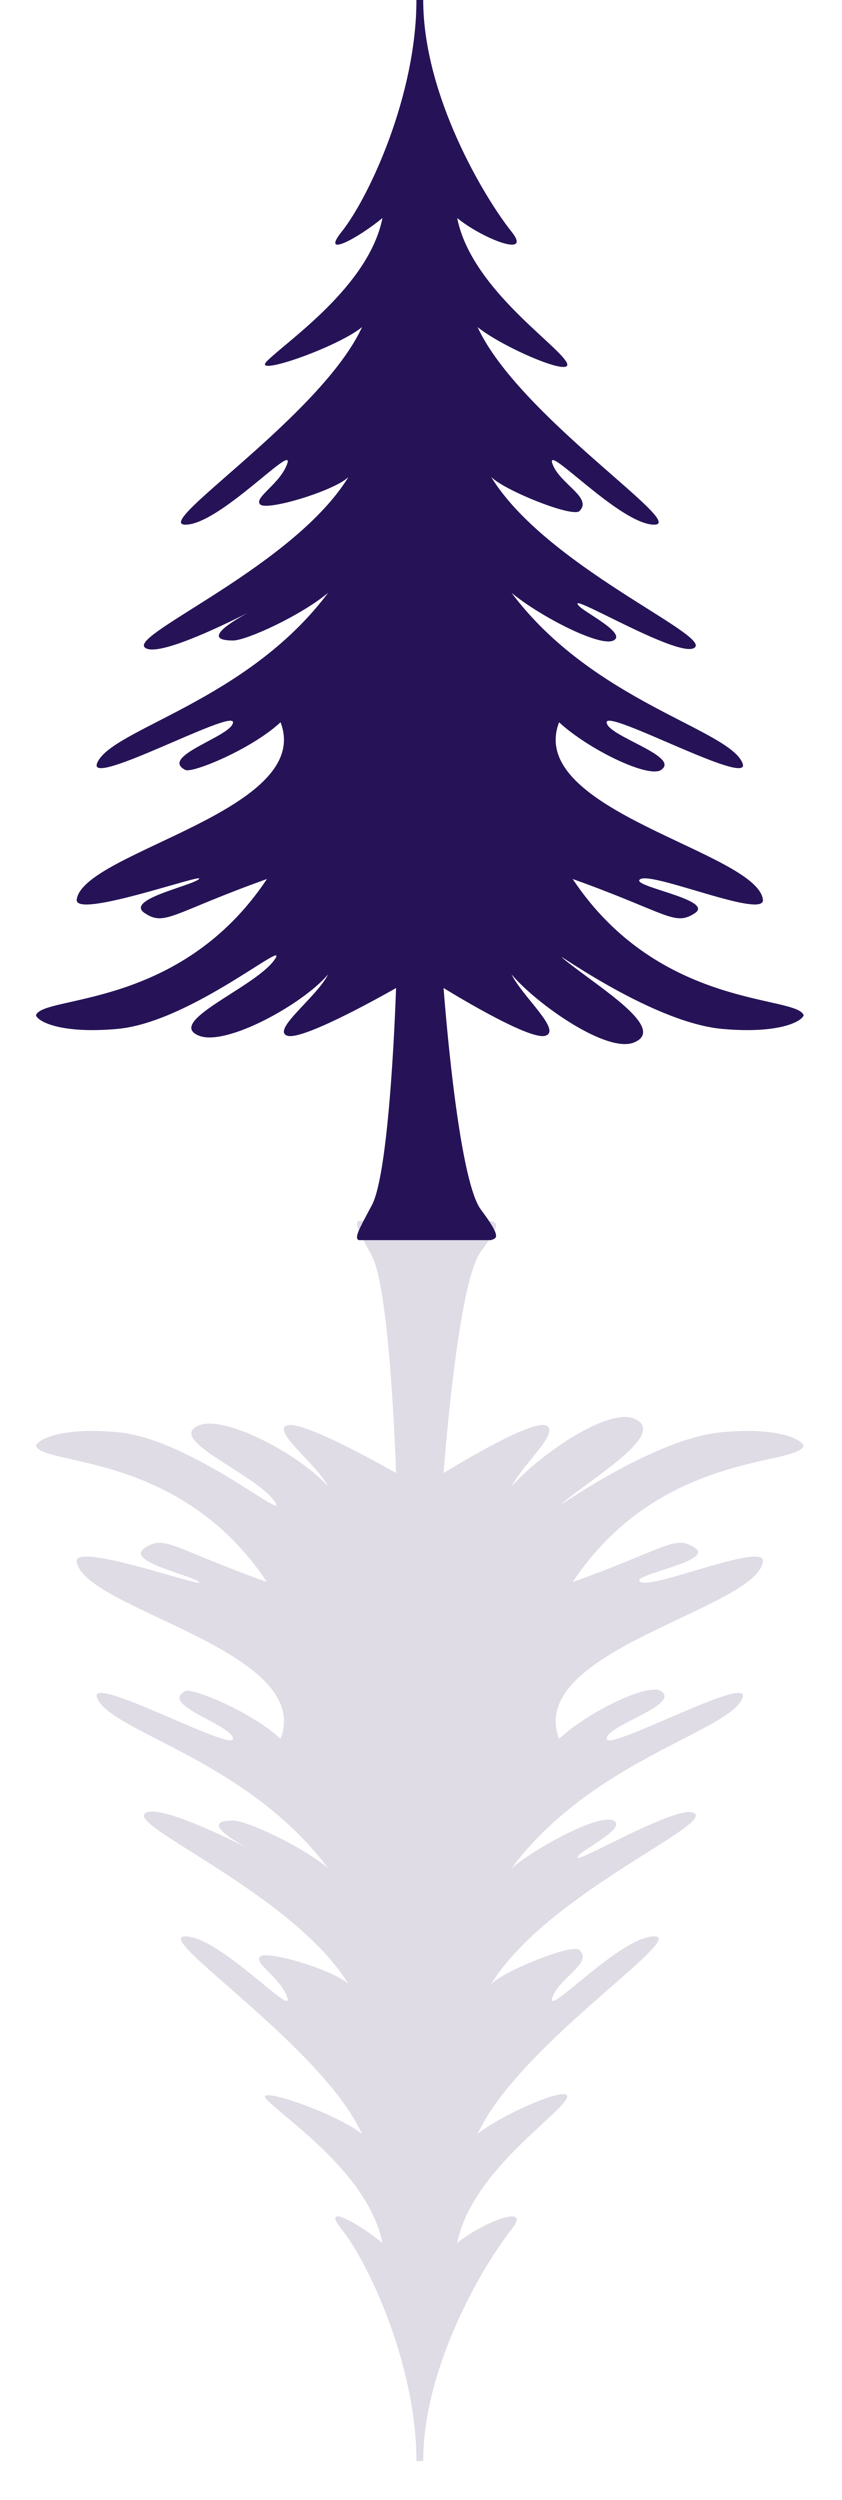 <svg width="117" height="347" viewBox="0 0 117 347" fill="none" xmlns="http://www.w3.org/2000/svg">
<path d="M49.85 172.143C49.231 171.833 49.762 170.845 51.574 167.469L51.668 167.294C54.246 162.493 55.032 137.147 55.032 137.147C55.032 137.147 42.192 144.524 39.926 143.768C37.661 143.011 44.017 138.408 45.591 135.255C42.129 139.354 31.43 145.281 27.654 143.768C22.933 141.876 35.206 137.147 38.038 133.363C40.927 129.505 26.709 141.876 16.325 142.822C8.654 143.52 5.31 141.876 4.996 140.93C5.94 138.093 25.01 140.173 37.094 122.013C23.877 126.743 22.933 128.634 20.101 126.743C17.269 124.851 26.709 122.959 27.654 122.013C28.598 121.068 10.26 127.66 10.66 124.851C11.604 118.23 43.703 112.555 38.982 100.259C34.891 104.042 26.709 107.353 25.765 106.88C21.989 104.988 32.374 102.151 32.374 100.259C32.374 98.367 12.09 109.447 13.492 105.934C15.381 101.205 34.262 97.421 45.591 82.288C41.815 85.441 34.262 88.909 32.374 88.909C27.995 88.909 31.941 86.428 34.449 85.06C30.628 86.996 21.583 91.34 20.101 89.855C18.213 87.963 40.87 78.505 48.423 66.209C46.535 68.1 37.094 70.966 36.15 70.02C35.206 69.074 38.982 67.155 39.926 64.317C40.87 61.48 30.486 72.83 25.765 72.83C21.045 72.83 44.647 57.696 50.311 45.4C46.85 48.238 34.828 52.4 37.094 50.13C39.926 47.292 51.255 39.725 53.143 30.267C49.682 33.104 44.495 35.895 47.479 32.159C51.255 27.429 57.864 13.242 57.864 0H58.808C58.808 13.242 67.305 27.429 71.081 32.159C74.065 35.895 66.99 33.104 63.528 30.267C65.416 39.725 76.745 47.292 78.633 50.13C80.411 52.801 69.822 48.238 66.36 45.4C72.025 57.696 95.627 72.83 90.906 72.83C86.186 72.83 75.801 61.48 76.745 64.317C77.689 67.155 82.41 69.046 80.522 70.938C79.577 71.884 70.137 68.1 68.249 66.209C75.801 78.505 98.459 87.963 96.571 89.855C94.683 91.746 77.851 81.504 80.522 84.18C81.466 85.126 87.13 87.963 85.242 88.909C83.331 89.866 74.857 85.441 71.081 82.288C82.41 97.421 101.291 101.205 103.179 105.934C104.582 109.447 84.298 98.367 84.298 100.259C84.298 102.151 94.683 104.988 91.85 106.88C90.094 108.053 81.78 104.042 77.689 100.259C72.969 112.555 105.067 118.23 106.011 124.851C106.412 127.66 90.906 121.068 89.018 122.013C87.13 122.959 99.403 124.851 96.571 126.743C93.739 128.634 92.794 126.743 79.577 122.013C91.662 140.173 110.732 138.093 111.676 140.93C111.361 141.876 108.018 143.52 100.347 142.822C89.962 141.876 74.874 130.351 78.633 133.363C83.354 137.147 92.794 142.822 88.074 144.714C84.298 146.227 74.542 139.354 71.081 135.255C72.654 138.408 78.067 143.011 75.801 143.768C73.535 144.524 61.64 137.147 61.64 137.147C61.64 137.147 63.557 163.536 66.822 167.9C69.906 172.023 68.878 171.828 68.249 172.143H49.85Z" fill="#261357"/>
<g opacity="0.15" filter="url(#filter0_fn_25_2)">
<path d="M49.85 169.474C49.231 169.784 49.762 170.772 51.574 174.148L51.668 174.323C54.246 179.124 55.032 204.47 55.032 204.47C55.032 204.47 42.192 197.092 39.926 197.849C37.661 198.606 44.017 203.209 45.591 206.362C42.129 202.263 31.43 196.336 27.654 197.849C22.933 199.741 35.206 204.47 38.038 208.253C40.927 212.112 26.709 199.741 16.325 198.795C8.654 198.096 5.31 199.741 4.996 200.687C5.94 203.524 25.01 201.443 37.094 219.604C23.877 214.874 22.933 212.983 20.101 214.874C17.269 216.766 26.709 218.658 27.654 219.604C28.598 220.549 10.26 213.957 10.66 216.766C11.604 223.387 43.703 229.062 38.982 241.358C34.891 237.574 26.709 234.264 25.765 234.737C21.989 236.629 32.374 239.466 32.374 241.358C32.374 243.25 12.09 232.17 13.492 235.683C15.381 240.412 34.262 244.195 45.591 259.329C41.815 256.176 34.262 252.708 32.374 252.708C27.995 252.708 31.941 255.189 34.449 256.557C30.628 254.621 21.583 250.277 20.101 251.762C18.213 253.654 40.87 263.112 48.423 275.408C46.535 273.516 37.094 270.651 36.15 271.597C35.206 272.542 38.982 274.462 39.926 277.3C40.87 280.137 30.486 268.787 25.765 268.787C21.045 268.787 44.647 283.921 50.311 296.217C46.85 293.379 34.828 289.217 37.094 291.487C39.926 294.325 51.255 301.892 53.143 311.35C49.682 308.512 44.495 305.721 47.479 309.458C51.255 314.187 57.864 328.375 57.864 341.617H58.808C58.808 328.375 67.305 314.187 71.081 309.458C74.065 305.721 66.99 308.512 63.528 311.35C65.416 301.892 76.745 294.325 78.633 291.487C80.411 288.816 69.822 293.379 66.36 296.217C72.025 283.921 95.627 268.787 90.906 268.787C86.186 268.787 75.801 280.137 76.745 277.3C77.689 274.462 82.41 272.571 80.522 270.679C79.577 269.733 70.137 273.516 68.249 275.408C75.801 263.112 98.459 253.654 96.571 251.762C94.683 249.87 77.851 260.112 80.522 257.437C81.466 256.491 87.13 253.654 85.242 252.708C83.331 251.751 74.857 256.176 71.081 259.329C82.41 244.195 101.291 240.412 103.179 235.683C104.582 232.17 84.298 243.25 84.298 241.358C84.298 239.466 94.683 236.629 91.85 234.737C90.094 233.564 81.78 237.574 77.689 241.358C72.969 229.062 105.067 223.387 106.011 216.766C106.412 213.957 90.906 220.549 89.018 219.604C87.13 218.658 99.403 216.766 96.571 214.874C93.739 212.983 92.794 214.874 79.577 219.604C91.662 201.443 110.732 203.524 111.676 200.687C111.361 199.741 108.018 198.096 100.347 198.795C89.962 199.741 74.874 211.266 78.633 208.253C83.354 204.47 92.794 198.795 88.074 196.903C84.298 195.39 74.542 202.263 71.081 206.362C72.654 203.209 78.067 198.606 75.801 197.849C73.535 197.092 61.64 204.47 61.64 204.47C61.64 204.47 63.557 178.081 66.822 173.717C69.906 169.594 68.878 169.789 68.249 169.474H49.85Z" fill="#261357"/>
</g>
<defs>
<filter id="filter0_fn_25_2" x="-0.004" y="164.474" width="116.68" height="182.143" filterUnits="userSpaceOnUse" color-interpolation-filters="sRGB">
<feFlood flood-opacity="0" result="BackgroundImageFix"/>
<feBlend mode="normal" in="SourceGraphic" in2="BackgroundImageFix" result="shape"/>
<feGaussianBlur stdDeviation="2.5" result="effect1_foregroundBlur_25_2"/>
<feTurbulence type="fractalNoise" baseFrequency="0.2 0.2" stitchTiles="stitch" numOctaves="3" result="noise" seed="6606" />
<feComponentTransfer in="noise" result="coloredNoise1">
<feFuncR type="linear" slope="2" intercept="-0.5" />
<feFuncG type="linear" slope="2" intercept="-0.5" />
<feFuncB type="linear" slope="2" intercept="-0.5" />
<feFuncA type="discrete" tableValues="1 1 1 1 1 1 1 1 1 1 1 1 1 1 1 1 1 1 1 1 1 1 1 1 1 1 1 1 1 1 1 1 1 1 1 1 1 1 1 1 1 1 1 1 1 1 1 1 1 1 1 0 0 0 0 0 0 0 0 0 0 0 0 0 0 0 0 0 0 0 0 0 0 0 0 0 0 0 0 0 0 0 0 0 0 0 0 0 0 0 0 0 0 0 0 0 0 0 0 0 "/>
</feComponentTransfer>
<feComposite operator="in" in2="effect1_foregroundBlur_25_2" in="coloredNoise1" result="noise1Clipped" />
<feComponentTransfer in="noise1Clipped" result="color1">
<feFuncA type="table" tableValues="0 0.15" />
</feComponentTransfer>
<feMerge result="effect2_noise_25_2">
<feMergeNode in="effect1_foregroundBlur_25_2" />
<feMergeNode in="color1" />
</feMerge>
</filter>
</defs>
</svg>
